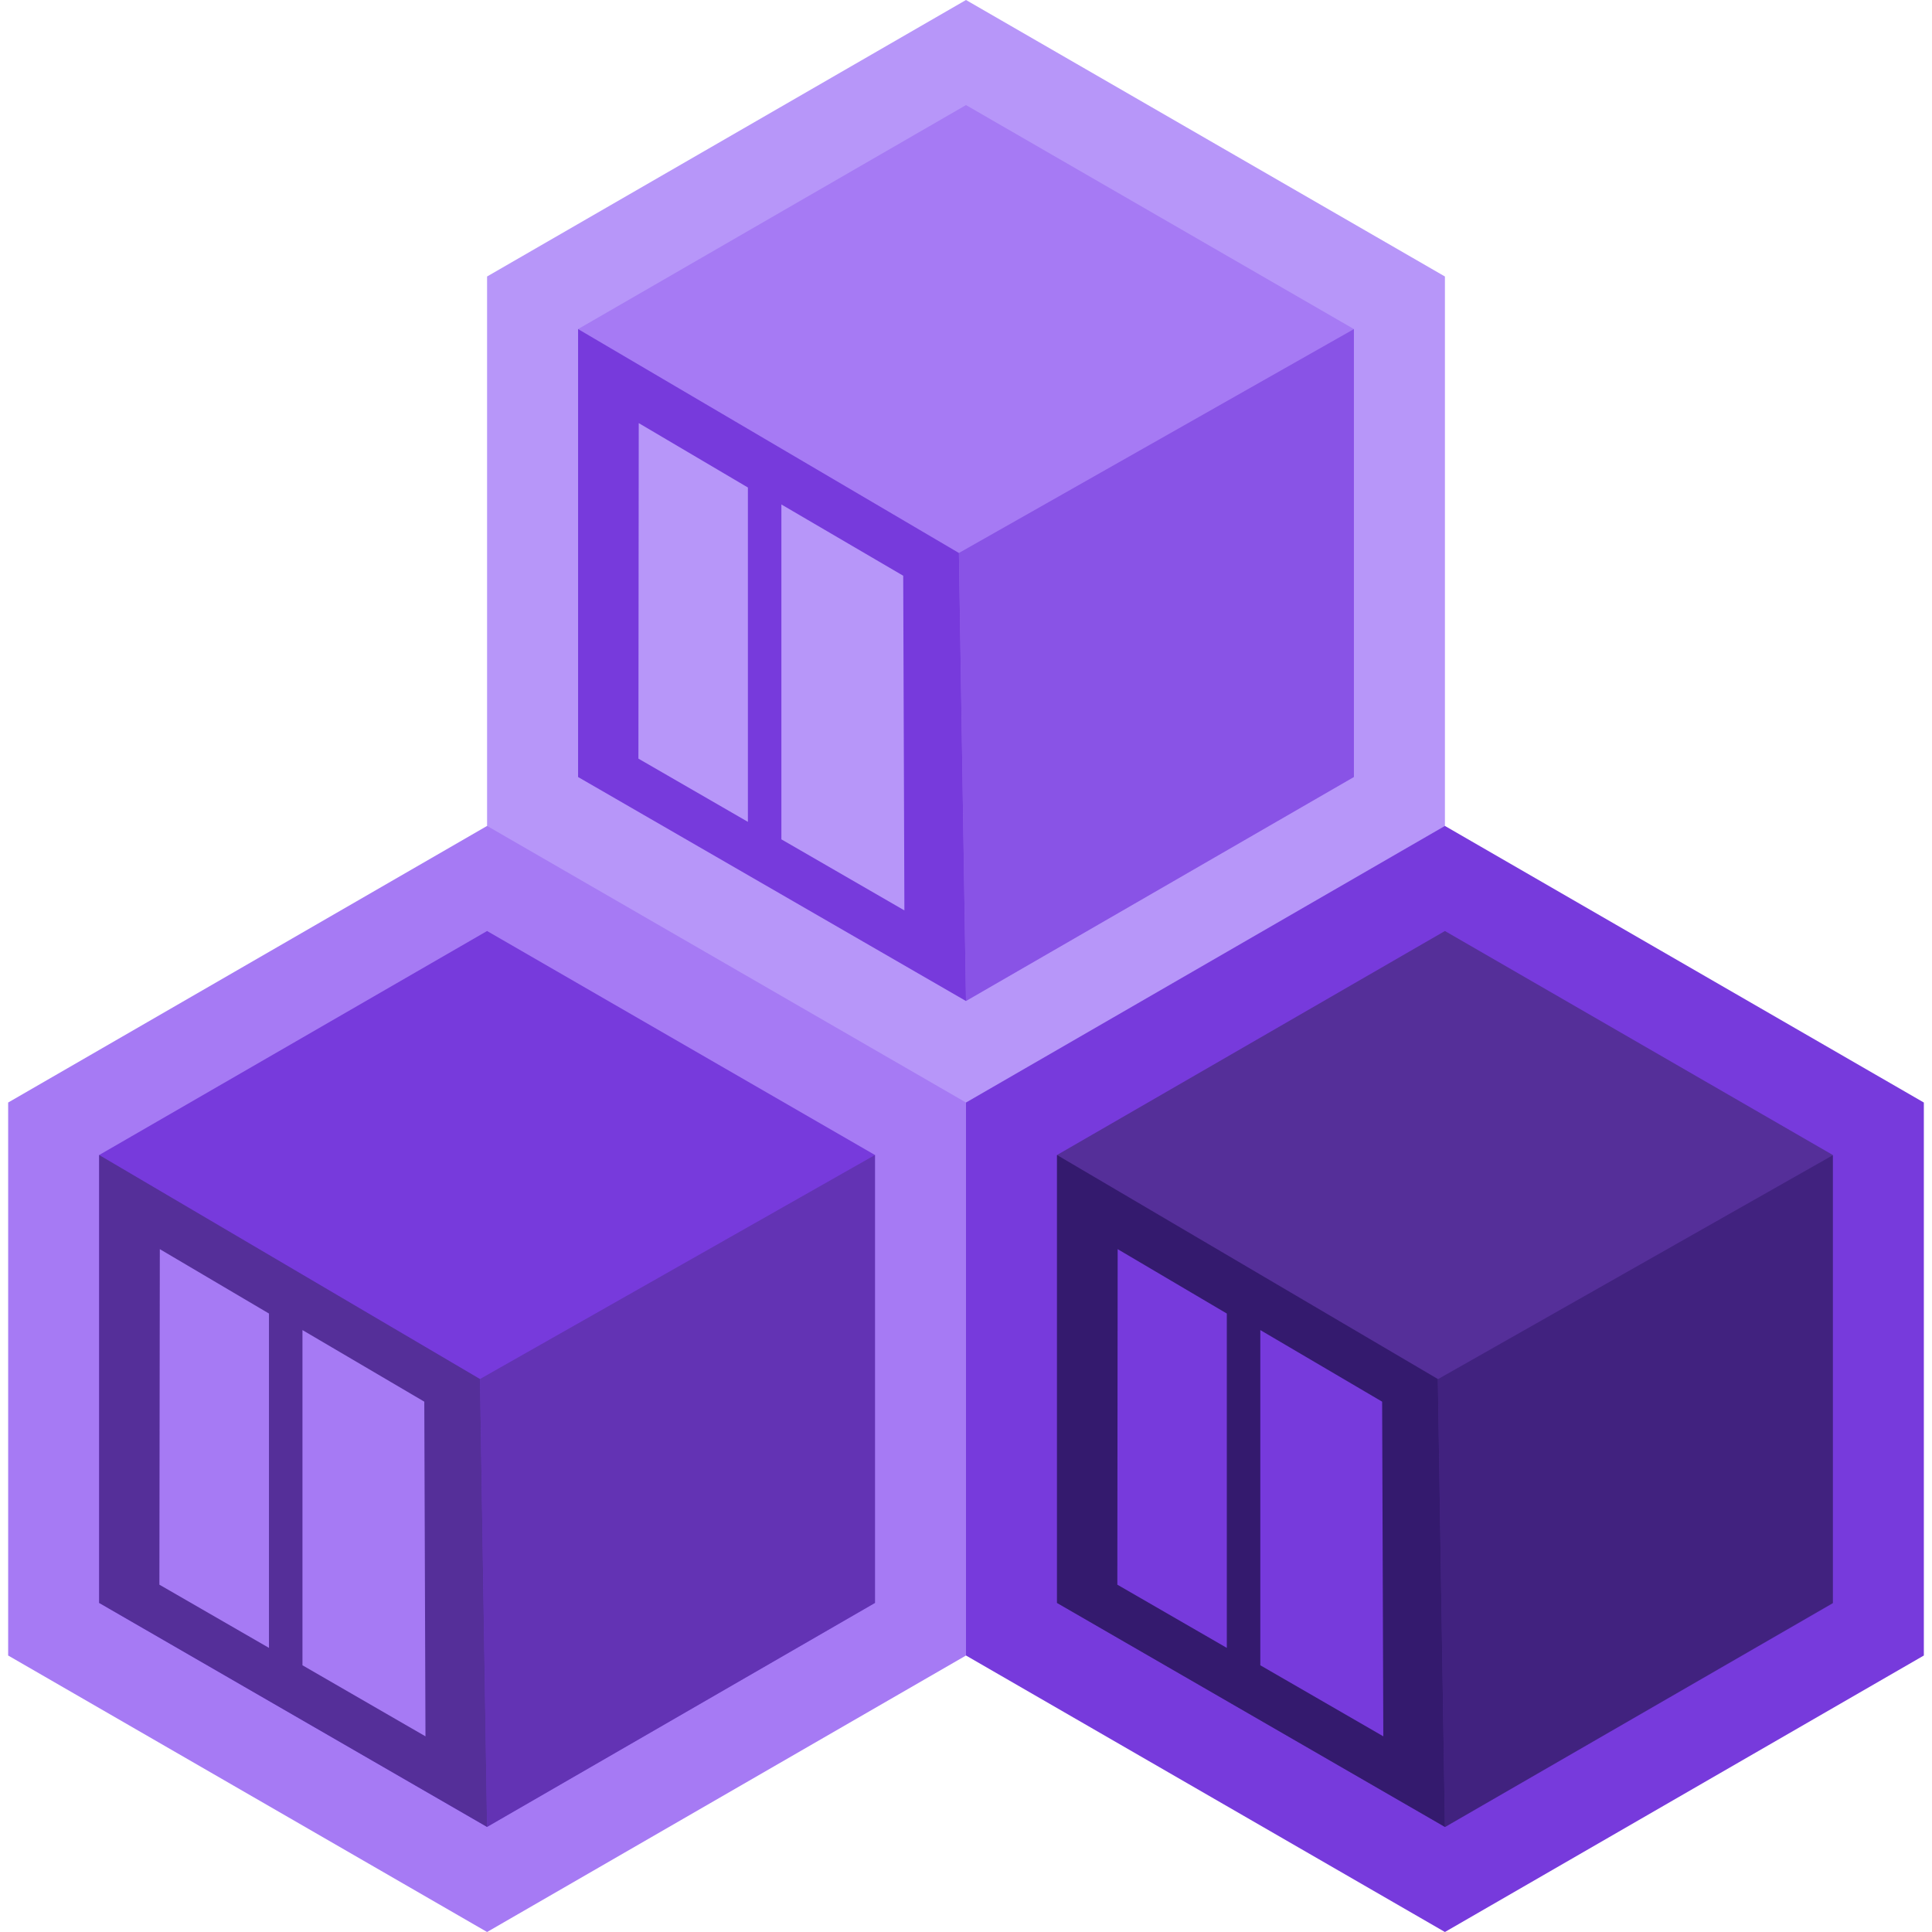 <svg xmlns="http://www.w3.org/2000/svg" viewBox="0 0 18 18">
  <g id="e250d7e1-2f56-4890-87e7-9b28447a9f45">
    <polygon points="13.462 7.728 13.462 2.576 9 0 4.538 2.576 4.538 7.728 9 10.305 13.462 7.728" fill="#b796f9" />
    <polygon points="12.614 7.239 12.614 3.066 9 0.979 5.386 3.066 5.386 7.239 9 9.326 12.614 7.239" fill="#a67af4" />
    <polygon points="12.614 3.066 8.934 5.152 9 9.326 12.614 7.239 12.614 3.066" fill="#773adc" opacity="0.6" />
    <polygon points="5.386 3.066 8.934 5.152 9 9.326 5.386 7.239 5.386 3.066" fill="#773adc" />
    <path d="M5.951,3.942l1.017.6,0,3.115-1.02-.589ZM7.28,7.82l1.146.662L8.415,5.364,7.28,4.7Z" fill="#b796f9" />
    <polygon points="9 15.424 9 10.272 4.538 7.695 0.076 10.272 0.076 15.424 4.538 18 9 15.424" fill="#a67af4" />
    <polygon points="8.152 14.934 8.152 10.761 4.538 8.674 0.924 10.761 0.924 14.934 4.538 17.021 8.152 14.934" fill="#773adc" />
    <polygon points="17.924 15.424 17.924 10.272 13.462 7.695 9 10.272 9 15.424 13.462 18 17.924 15.424" fill="#773adc" />
    <polygon points="17.076 14.934 17.076 10.761 13.462 8.674 9.848 10.761 9.848 14.934 13.462 17.021 17.076 14.934" fill="#552f99" />
    <polygon points="0.924 10.761 4.472 12.848 4.538 17.021 0.924 14.934 0.924 10.761" fill="#552f99" />
    <path d="M1.489,11.638l1.017.6,0,3.115-1.021-.589Zm1.329,3.877,1.146.662-.011-3.118-1.135-.667Z" fill="#a67af4" />
    <polygon points="9.848 10.761 13.396 12.848 13.462 17.021 9.848 14.934 9.848 10.761" fill="#341a6e" />
    <path d="M10.413,11.638l1.017.6,0,3.115-1.02-.589Zm1.329,3.877,1.146.662-.011-3.118-1.135-.667Z" fill="#773adc" />
    <polygon points="8.152 10.761 4.472 12.848 4.538 17.021 8.152 14.934 8.152 10.761" fill="#552f99" opacity="0.6" />
    <polygon points="17.076 10.763 13.396 12.85 13.462 17.023 17.076 14.937 17.076 10.763" fill="#341a6e" opacity="0.6" />
  </g>
</svg>